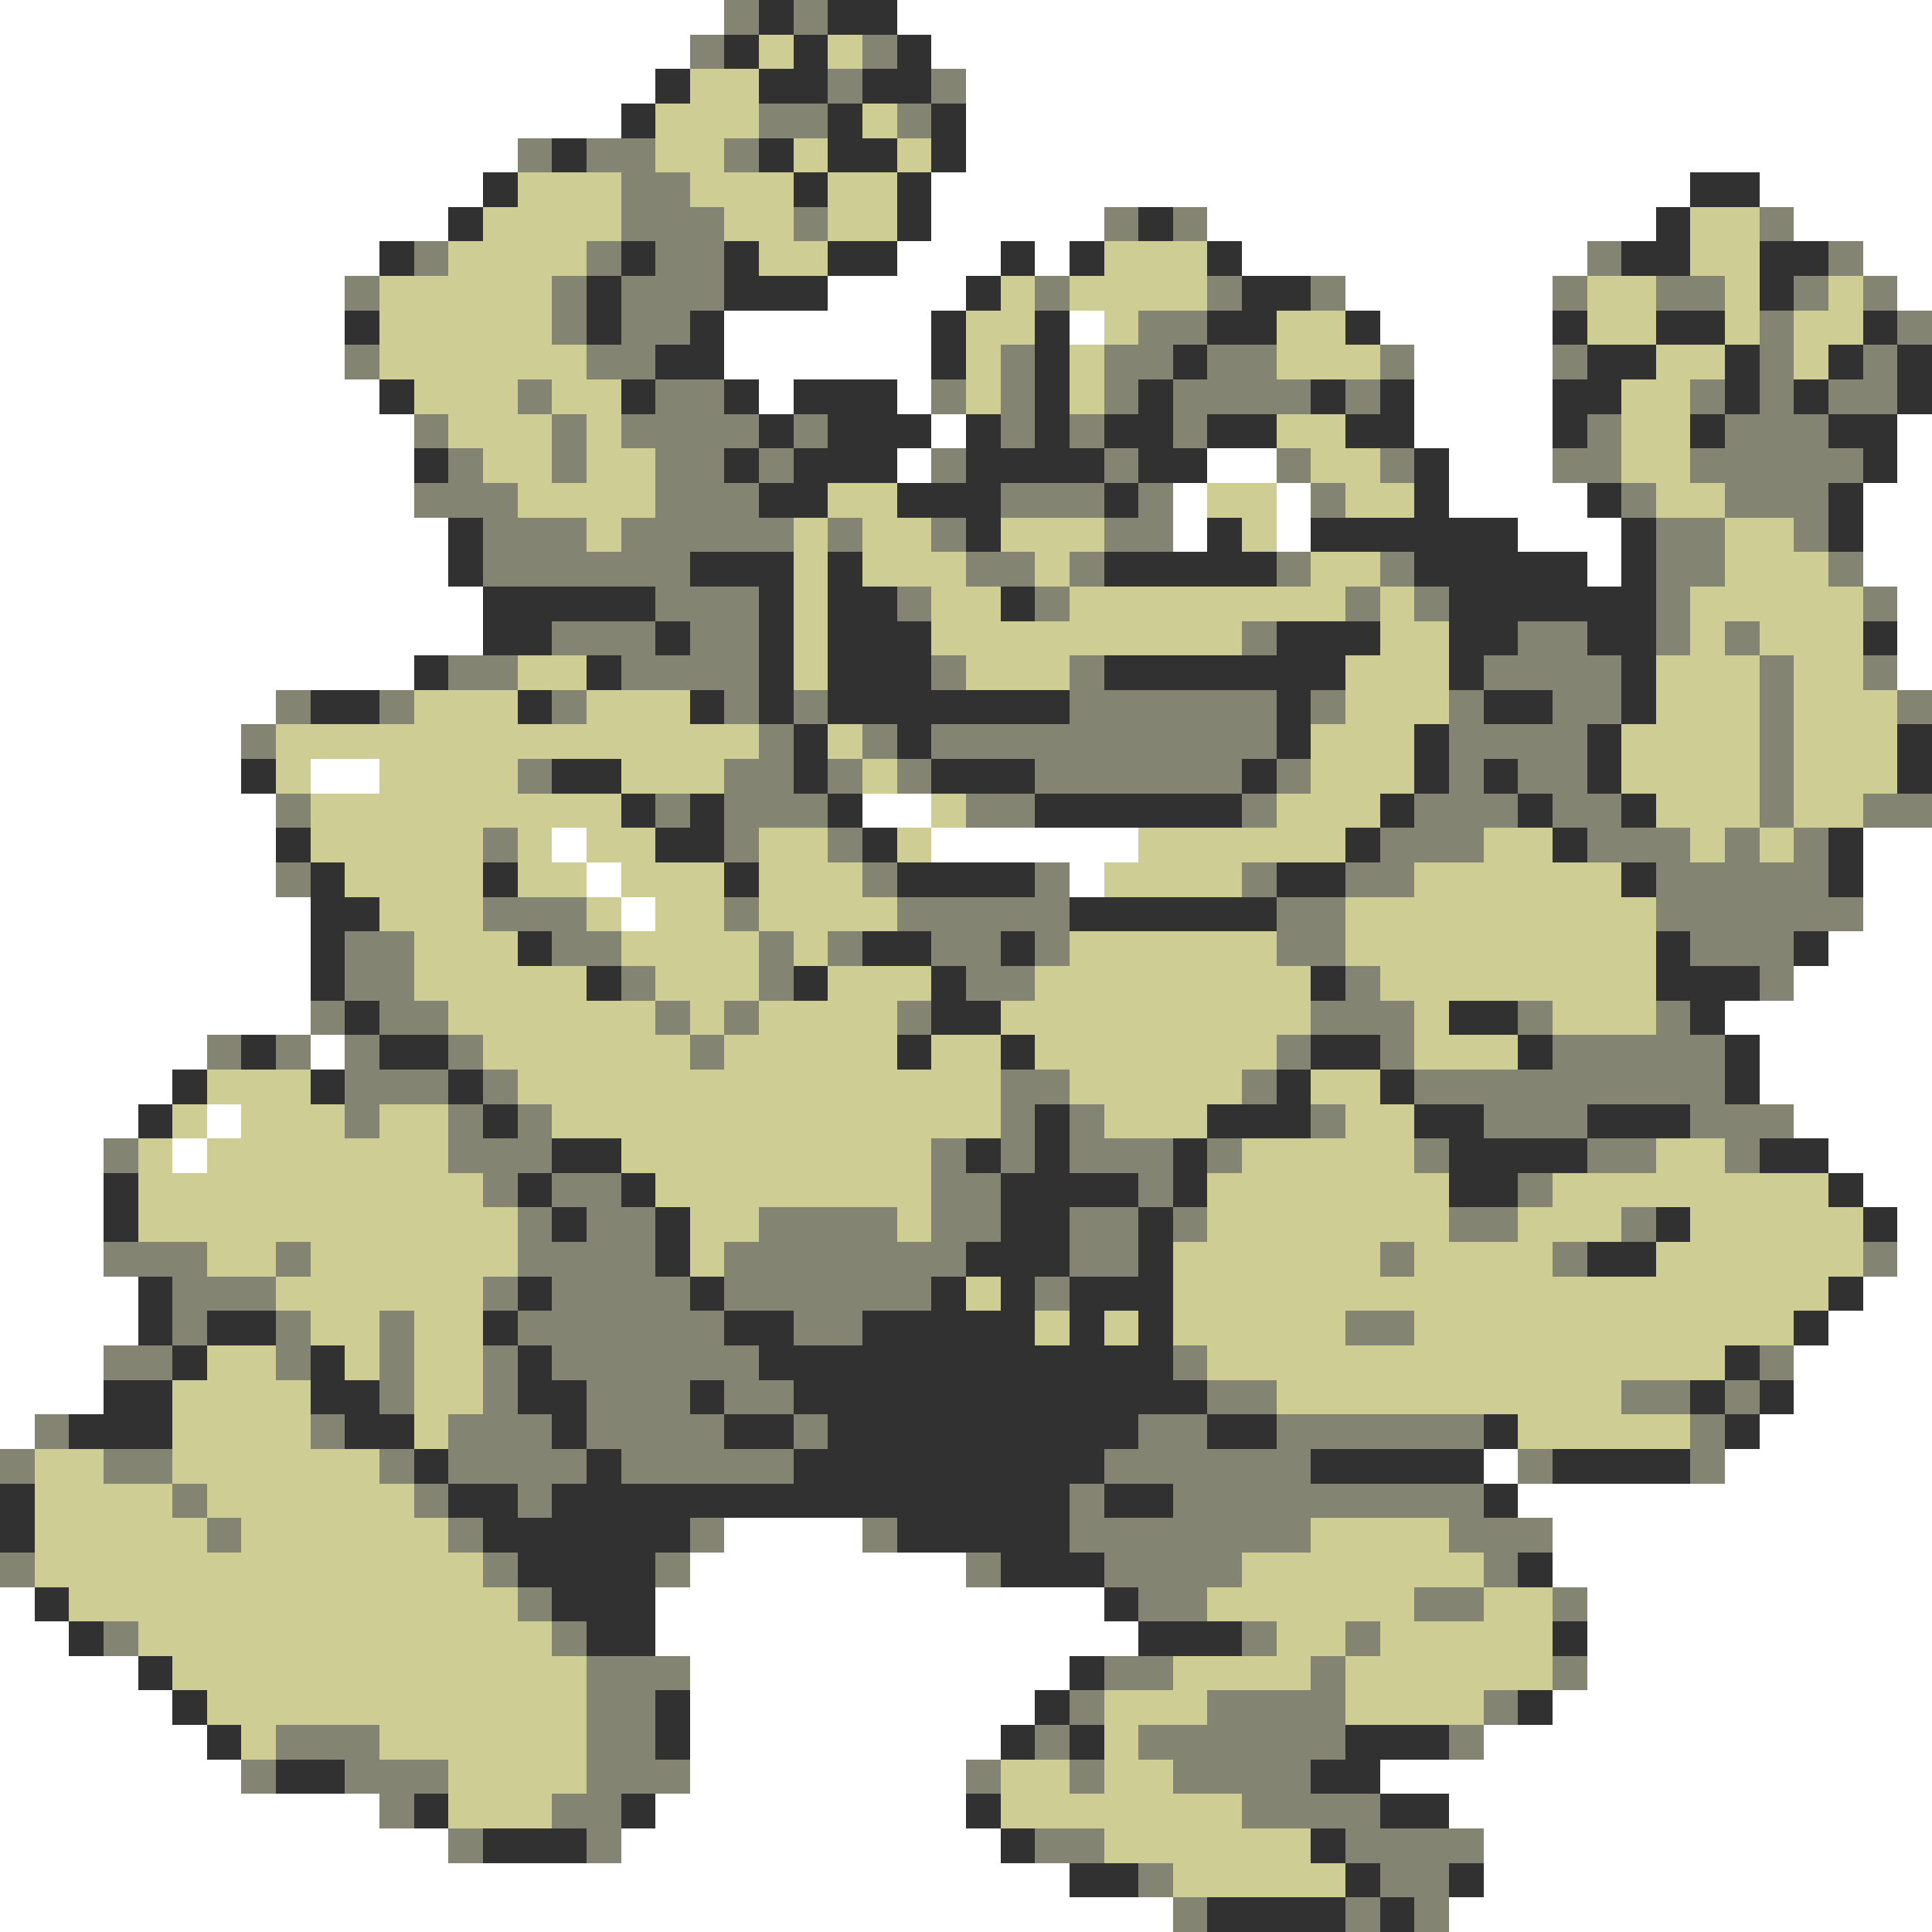<svg xmlns="http://www.w3.org/2000/svg" viewBox="0 -0.5 56 56" shape-rendering="crispEdges">
<rect x="0" y="-0.5" width="56" height="56" fill="#808080" stroke="none"/>
<path stroke="#ffffff" d="M0 0h21M26 0h30M0 1h20M27 1h29M0 2h19M28 2h28M0 3h18M28 3h28M0 4h15M28 4h28M0 5h14M27 5h22M51 5h5M0 6h13M27 6h5M35 6h13M52 6h4M0 7h11M26 7h3M30 7h1M36 7h10M54 7h2M0 8h10M24 8h4M39 8h6M55 8h1M0 9h10M21 9h6M31 9h1M40 9h5M0 10h10M21 10h6M41 10h4M0 11h11M22 11h1M26 11h1M41 11h4M0 12h12M27 12h1M41 12h4M55 12h1M0 13h12M26 13h1M35 13h2M42 13h3M55 13h1M0 14h12M34 14h1M37 14h1M42 14h4M54 14h2M0 15h13M34 15h1M37 15h1M44 15h3M54 15h2M0 16h13M46 16h1M54 16h2M0 17h14M55 17h1M0 18h14M55 18h1M0 19h12M55 19h1M0 20h8M0 21h7M0 22h7M9 22h2M0 23h8M25 23h2M0 24h8M16 24h1M27 24h6M54 24h2M0 25h8M17 25h1M31 25h1M54 25h2M0 26h9M18 26h1M54 26h2M0 27h9M53 27h3M0 28h9M52 28h4M0 29h9M50 29h6M0 30h6M9 30h1M51 30h5M0 31h5M51 31h5M0 32h4M6 32h1M52 32h4M0 33h3M5 33h1M53 33h3M0 34h3M54 34h2M0 35h3M55 35h1M0 36h3M55 36h1M0 37h4M54 37h2M0 38h4M53 38h3M0 39h3M52 39h4M0 40h3M52 40h4M0 41h1M51 41h5M43 42h1M50 42h6M44 43h12M21 44h4M45 44h11M20 45h8M45 45h11M0 46h1M19 46h13M46 46h10M0 47h2M19 47h14M46 47h10M0 48h4M20 48h11M46 48h10M0 49h5M20 49h10M45 49h11M0 50h6M20 50h9M43 50h13M0 51h7M20 51h8M40 51h16M0 52h11M19 52h9M42 52h14M0 53h13M18 53h11M43 53h13M0 54h31M43 54h13M0 55h34M42 55h14" />
<path stroke="#848473" d="M21 0h1M23 0h1M20 1h1M25 1h1M24 2h1M27 2h1M22 3h2M26 3h1M15 4h1M17 4h2M21 4h1M18 5h2M18 6h3M23 6h1M32 6h1M34 6h1M51 6h1M12 7h1M17 7h1M19 7h2M46 7h1M53 7h1M10 8h1M16 8h1M18 8h3M30 8h1M35 8h1M38 8h1M45 8h1M48 8h2M52 8h1M54 8h1M16 9h1M18 9h2M33 9h2M51 9h1M55 9h1M10 10h1M17 10h2M29 10h1M32 10h2M35 10h2M40 10h1M45 10h1M51 10h1M54 10h1M15 11h1M19 11h2M27 11h1M29 11h1M32 11h1M34 11h4M39 11h1M49 11h1M51 11h1M53 11h2M12 12h1M16 12h1M18 12h4M23 12h1M29 12h1M31 12h1M34 12h1M46 12h1M50 12h3M13 13h1M16 13h1M19 13h2M22 13h1M27 13h1M32 13h1M37 13h1M40 13h1M45 13h2M49 13h5M12 14h3M19 14h3M29 14h3M33 14h1M38 14h1M47 14h1M50 14h3M14 15h3M18 15h5M24 15h1M27 15h1M32 15h2M48 15h2M52 15h1M14 16h6M28 16h2M31 16h1M37 16h1M40 16h1M48 16h2M53 16h1M19 17h3M26 17h1M30 17h1M39 17h1M41 17h1M48 17h1M54 17h1M16 18h3M20 18h2M36 18h1M44 18h2M48 18h1M50 18h1M13 19h2M18 19h4M27 19h1M31 19h1M43 19h4M51 19h1M54 19h1M8 20h1M11 20h1M16 20h1M21 20h1M23 20h1M31 20h6M38 20h1M42 20h1M45 20h2M51 20h1M55 20h1M7 21h1M22 21h1M25 21h1M27 21h10M42 21h4M51 21h1M15 22h1M21 22h2M24 22h1M26 22h1M30 22h6M37 22h1M42 22h1M44 22h2M51 22h1M8 23h1M19 23h1M21 23h3M28 23h2M36 23h1M41 23h3M45 23h2M51 23h1M54 23h2M14 24h1M21 24h1M24 24h1M40 24h3M46 24h3M50 24h1M52 24h1M8 25h1M25 25h1M30 25h1M36 25h1M39 25h2M48 25h5M14 26h3M21 26h1M26 26h5M37 26h2M48 26h6M10 27h2M16 27h2M22 27h1M24 27h1M27 27h2M30 27h1M37 27h2M49 27h3M10 28h2M18 28h1M22 28h1M28 28h2M39 28h1M51 28h1M9 29h1M11 29h2M19 29h1M21 29h1M26 29h1M38 29h3M44 29h1M48 29h1M6 30h1M8 30h1M10 30h1M13 30h1M20 30h1M37 30h1M40 30h1M45 30h5M10 31h3M14 31h1M29 31h2M36 31h1M41 31h9M10 32h1M13 32h1M15 32h1M29 32h1M31 32h1M38 32h1M43 32h3M49 32h3M3 33h1M13 33h3M27 33h1M29 33h1M31 33h3M35 33h1M41 33h1M46 33h2M50 33h1M14 34h1M16 34h2M27 34h2M33 34h1M44 34h1M15 35h1M17 35h2M22 35h4M27 35h2M31 35h2M34 35h1M42 35h2M47 35h1M3 36h3M8 36h1M15 36h4M21 36h7M31 36h2M40 36h1M45 36h1M54 36h1M5 37h3M14 37h1M16 37h4M21 37h6M30 37h1M5 38h1M8 38h1M11 38h1M15 38h6M23 38h2M39 38h2M3 39h2M8 39h1M11 39h1M14 39h1M16 39h6M34 39h1M51 39h1M11 40h1M14 40h1M17 40h3M21 40h2M35 40h2M47 40h2M50 40h1M1 41h1M9 41h1M13 41h3M17 41h4M23 41h1M33 41h2M37 41h6M49 41h1M0 42h1M3 42h2M11 42h1M13 42h4M18 42h5M32 42h6M44 42h1M49 42h1M5 43h1M12 43h1M15 43h1M31 43h1M34 43h9M6 44h1M13 44h1M20 44h1M25 44h1M31 44h7M42 44h3M0 45h1M14 45h1M19 45h1M28 45h1M32 45h4M43 45h1M15 46h1M33 46h2M41 46h2M45 46h1M3 47h1M16 47h1M36 47h1M39 47h1M17 48h3M32 48h2M38 48h1M45 48h1M17 49h2M31 49h1M35 49h4M43 49h1M8 50h3M17 50h2M30 50h1M33 50h6M42 50h1M7 51h1M10 51h3M17 51h3M28 51h1M31 51h1M34 51h4M11 52h1M16 52h2M36 52h4M13 53h1M17 53h1M30 53h2M39 53h4M33 54h1M40 54h2M34 55h1M39 55h1M41 55h1" />
<path stroke="#313131" d="M22 0h1M24 0h2M21 1h1M23 1h1M26 1h1M19 2h1M22 2h2M25 2h2M18 3h1M24 3h1M27 3h1M16 4h1M22 4h1M24 4h2M27 4h1M14 5h1M23 5h1M26 5h1M49 5h2M13 6h1M26 6h1M33 6h1M48 6h1M11 7h1M18 7h1M21 7h1M24 7h2M29 7h1M31 7h1M35 7h1M47 7h2M51 7h2M17 8h1M21 8h3M28 8h1M36 8h2M51 8h1M10 9h1M17 9h1M20 9h1M27 9h1M30 9h1M35 9h2M39 9h1M45 9h1M48 9h2M54 9h1M19 10h2M27 10h1M30 10h1M34 10h1M46 10h2M50 10h1M53 10h1M55 10h1M11 11h1M18 11h1M21 11h1M23 11h3M30 11h1M33 11h1M38 11h1M40 11h1M45 11h2M50 11h1M52 11h1M55 11h1M22 12h1M24 12h3M28 12h1M30 12h1M32 12h2M35 12h2M39 12h2M45 12h1M49 12h1M53 12h2M12 13h1M21 13h1M23 13h3M28 13h4M33 13h2M41 13h1M54 13h1M22 14h2M26 14h3M32 14h1M41 14h1M46 14h1M53 14h1M13 15h1M28 15h1M35 15h1M38 15h6M47 15h1M53 15h1M13 16h1M20 16h3M24 16h1M32 16h5M41 16h5M47 16h1M14 17h5M22 17h1M24 17h2M29 17h1M42 17h6M14 18h2M19 18h1M22 18h1M24 18h3M37 18h3M42 18h2M46 18h2M54 18h1M12 19h1M17 19h1M22 19h1M24 19h3M32 19h7M42 19h1M47 19h1M9 20h2M15 20h1M20 20h1M22 20h1M24 20h7M37 20h1M43 20h2M47 20h1M23 21h1M26 21h1M37 21h1M41 21h1M46 21h1M55 21h1M7 22h1M16 22h2M23 22h1M27 22h3M36 22h1M41 22h1M43 22h1M46 22h1M55 22h1M18 23h1M20 23h1M24 23h1M30 23h6M40 23h1M44 23h1M47 23h1M8 24h1M19 24h2M25 24h1M39 24h1M45 24h1M53 24h1M9 25h1M14 25h1M21 25h1M26 25h4M37 25h2M47 25h1M53 25h1M9 26h2M31 26h6M9 27h1M15 27h1M25 27h2M29 27h1M48 27h1M52 27h1M9 28h1M17 28h1M23 28h1M27 28h1M38 28h1M48 28h3M10 29h1M27 29h2M42 29h2M49 29h1M7 30h1M11 30h2M26 30h1M29 30h1M38 30h2M44 30h1M50 30h1M5 31h1M9 31h1M13 31h1M37 31h1M40 31h1M50 31h1M4 32h1M14 32h1M30 32h1M35 32h3M41 32h2M46 32h3M16 33h2M28 33h1M30 33h1M34 33h1M42 33h4M51 33h2M3 34h1M15 34h1M18 34h1M29 34h4M34 34h1M42 34h2M53 34h1M3 35h1M16 35h1M19 35h1M29 35h2M33 35h1M48 35h1M54 35h1M19 36h1M28 36h3M33 36h1M46 36h2M4 37h1M15 37h1M20 37h1M27 37h1M29 37h1M31 37h3M53 37h1M4 38h1M6 38h2M14 38h1M21 38h2M25 38h5M31 38h1M33 38h1M52 38h1M5 39h1M9 39h1M15 39h1M22 39h12M50 39h1M3 40h2M9 40h2M15 40h2M20 40h1M23 40h12M49 40h1M51 40h1M2 41h3M10 41h2M16 41h1M21 41h2M24 41h9M35 41h2M43 41h1M50 41h1M12 42h1M17 42h1M23 42h9M38 42h5M45 42h4M0 43h1M13 43h2M16 43h15M32 43h2M43 43h1M0 44h1M14 44h6M26 44h5M15 45h4M29 45h3M44 45h1M1 46h1M16 46h3M32 46h1M2 47h1M17 47h2M33 47h3M45 47h1M4 48h1M31 48h1M5 49h1M19 49h1M30 49h1M44 49h1M6 50h1M19 50h1M29 50h1M31 50h1M39 50h3M8 51h2M38 51h2M12 52h1M18 52h1M28 52h1M40 52h2M14 53h3M29 53h1M38 53h1M31 54h2M39 54h1M42 54h1M35 55h4M40 55h1" />
<path stroke="#cece94" d="M22 1h1M24 1h1M20 2h2M19 3h3M25 3h1M19 4h2M23 4h1M26 4h1M15 5h3M20 5h3M24 5h2M14 6h4M21 6h2M24 6h2M49 6h2M13 7h4M22 7h2M32 7h3M49 7h2M11 8h5M29 8h1M31 8h4M46 8h2M50 8h1M53 8h1M11 9h5M28 9h2M32 9h1M37 9h2M46 9h2M50 9h1M52 9h2M11 10h6M28 10h1M31 10h1M37 10h3M48 10h2M52 10h1M12 11h3M16 11h2M28 11h1M31 11h1M47 11h2M13 12h3M17 12h1M37 12h2M47 12h2M14 13h2M17 13h2M38 13h2M47 13h2M15 14h4M24 14h2M35 14h2M39 14h2M48 14h2M17 15h1M23 15h1M25 15h2M29 15h3M36 15h1M50 15h2M23 16h1M25 16h3M30 16h1M38 16h2M50 16h3M23 17h1M27 17h2M31 17h8M40 17h1M49 17h5M23 18h1M27 18h9M40 18h2M49 18h1M51 18h3M15 19h2M23 19h1M28 19h3M39 19h3M48 19h3M52 19h2M12 20h3M17 20h3M39 20h3M48 20h3M52 20h3M8 21h14M24 21h1M38 21h3M47 21h4M52 21h3M8 22h1M11 22h4M18 22h3M25 22h1M38 22h3M47 22h4M52 22h3M9 23h9M27 23h1M37 23h3M48 23h3M52 23h2M9 24h5M15 24h1M17 24h2M22 24h2M26 24h1M33 24h6M43 24h2M49 24h1M51 24h1M10 25h4M15 25h2M18 25h3M22 25h3M32 25h4M41 25h6M11 26h3M17 26h1M19 26h2M22 26h4M39 26h9M12 27h3M18 27h4M23 27h1M31 27h6M39 27h9M12 28h5M19 28h3M24 28h3M30 28h8M40 28h8M13 29h6M20 29h1M22 29h4M29 29h9M41 29h1M45 29h3M14 30h6M21 30h5M27 30h2M30 30h7M41 30h3M6 31h3M15 31h14M31 31h5M38 31h2M5 32h1M7 32h3M11 32h2M16 32h13M32 32h3M39 32h2M4 33h1M6 33h7M18 33h9M36 33h5M48 33h2M4 34h10M19 34h8M35 34h7M45 34h8M4 35h11M20 35h2M26 35h1M35 35h7M44 35h3M49 35h5M6 36h2M9 36h6M20 36h1M34 36h6M41 36h4M48 36h6M8 37h6M28 37h1M34 37h19M9 38h2M12 38h2M30 38h1M32 38h1M34 38h5M41 38h11M6 39h2M10 39h1M12 39h2M35 39h15M5 40h4M12 40h2M37 40h10M5 41h4M12 41h1M44 41h5M1 42h2M5 42h6M1 43h4M6 43h6M1 44h5M7 44h6M38 44h4M1 45h13M36 45h7M2 46h13M35 46h6M43 46h2M4 47h12M37 47h2M40 47h5M5 48h12M34 48h4M39 48h6M6 49h11M32 49h3M39 49h4M7 50h1M11 50h6M32 50h1M13 51h4M29 51h2M32 51h2M13 52h3M29 52h7M32 53h6M34 54h5" />
</svg>